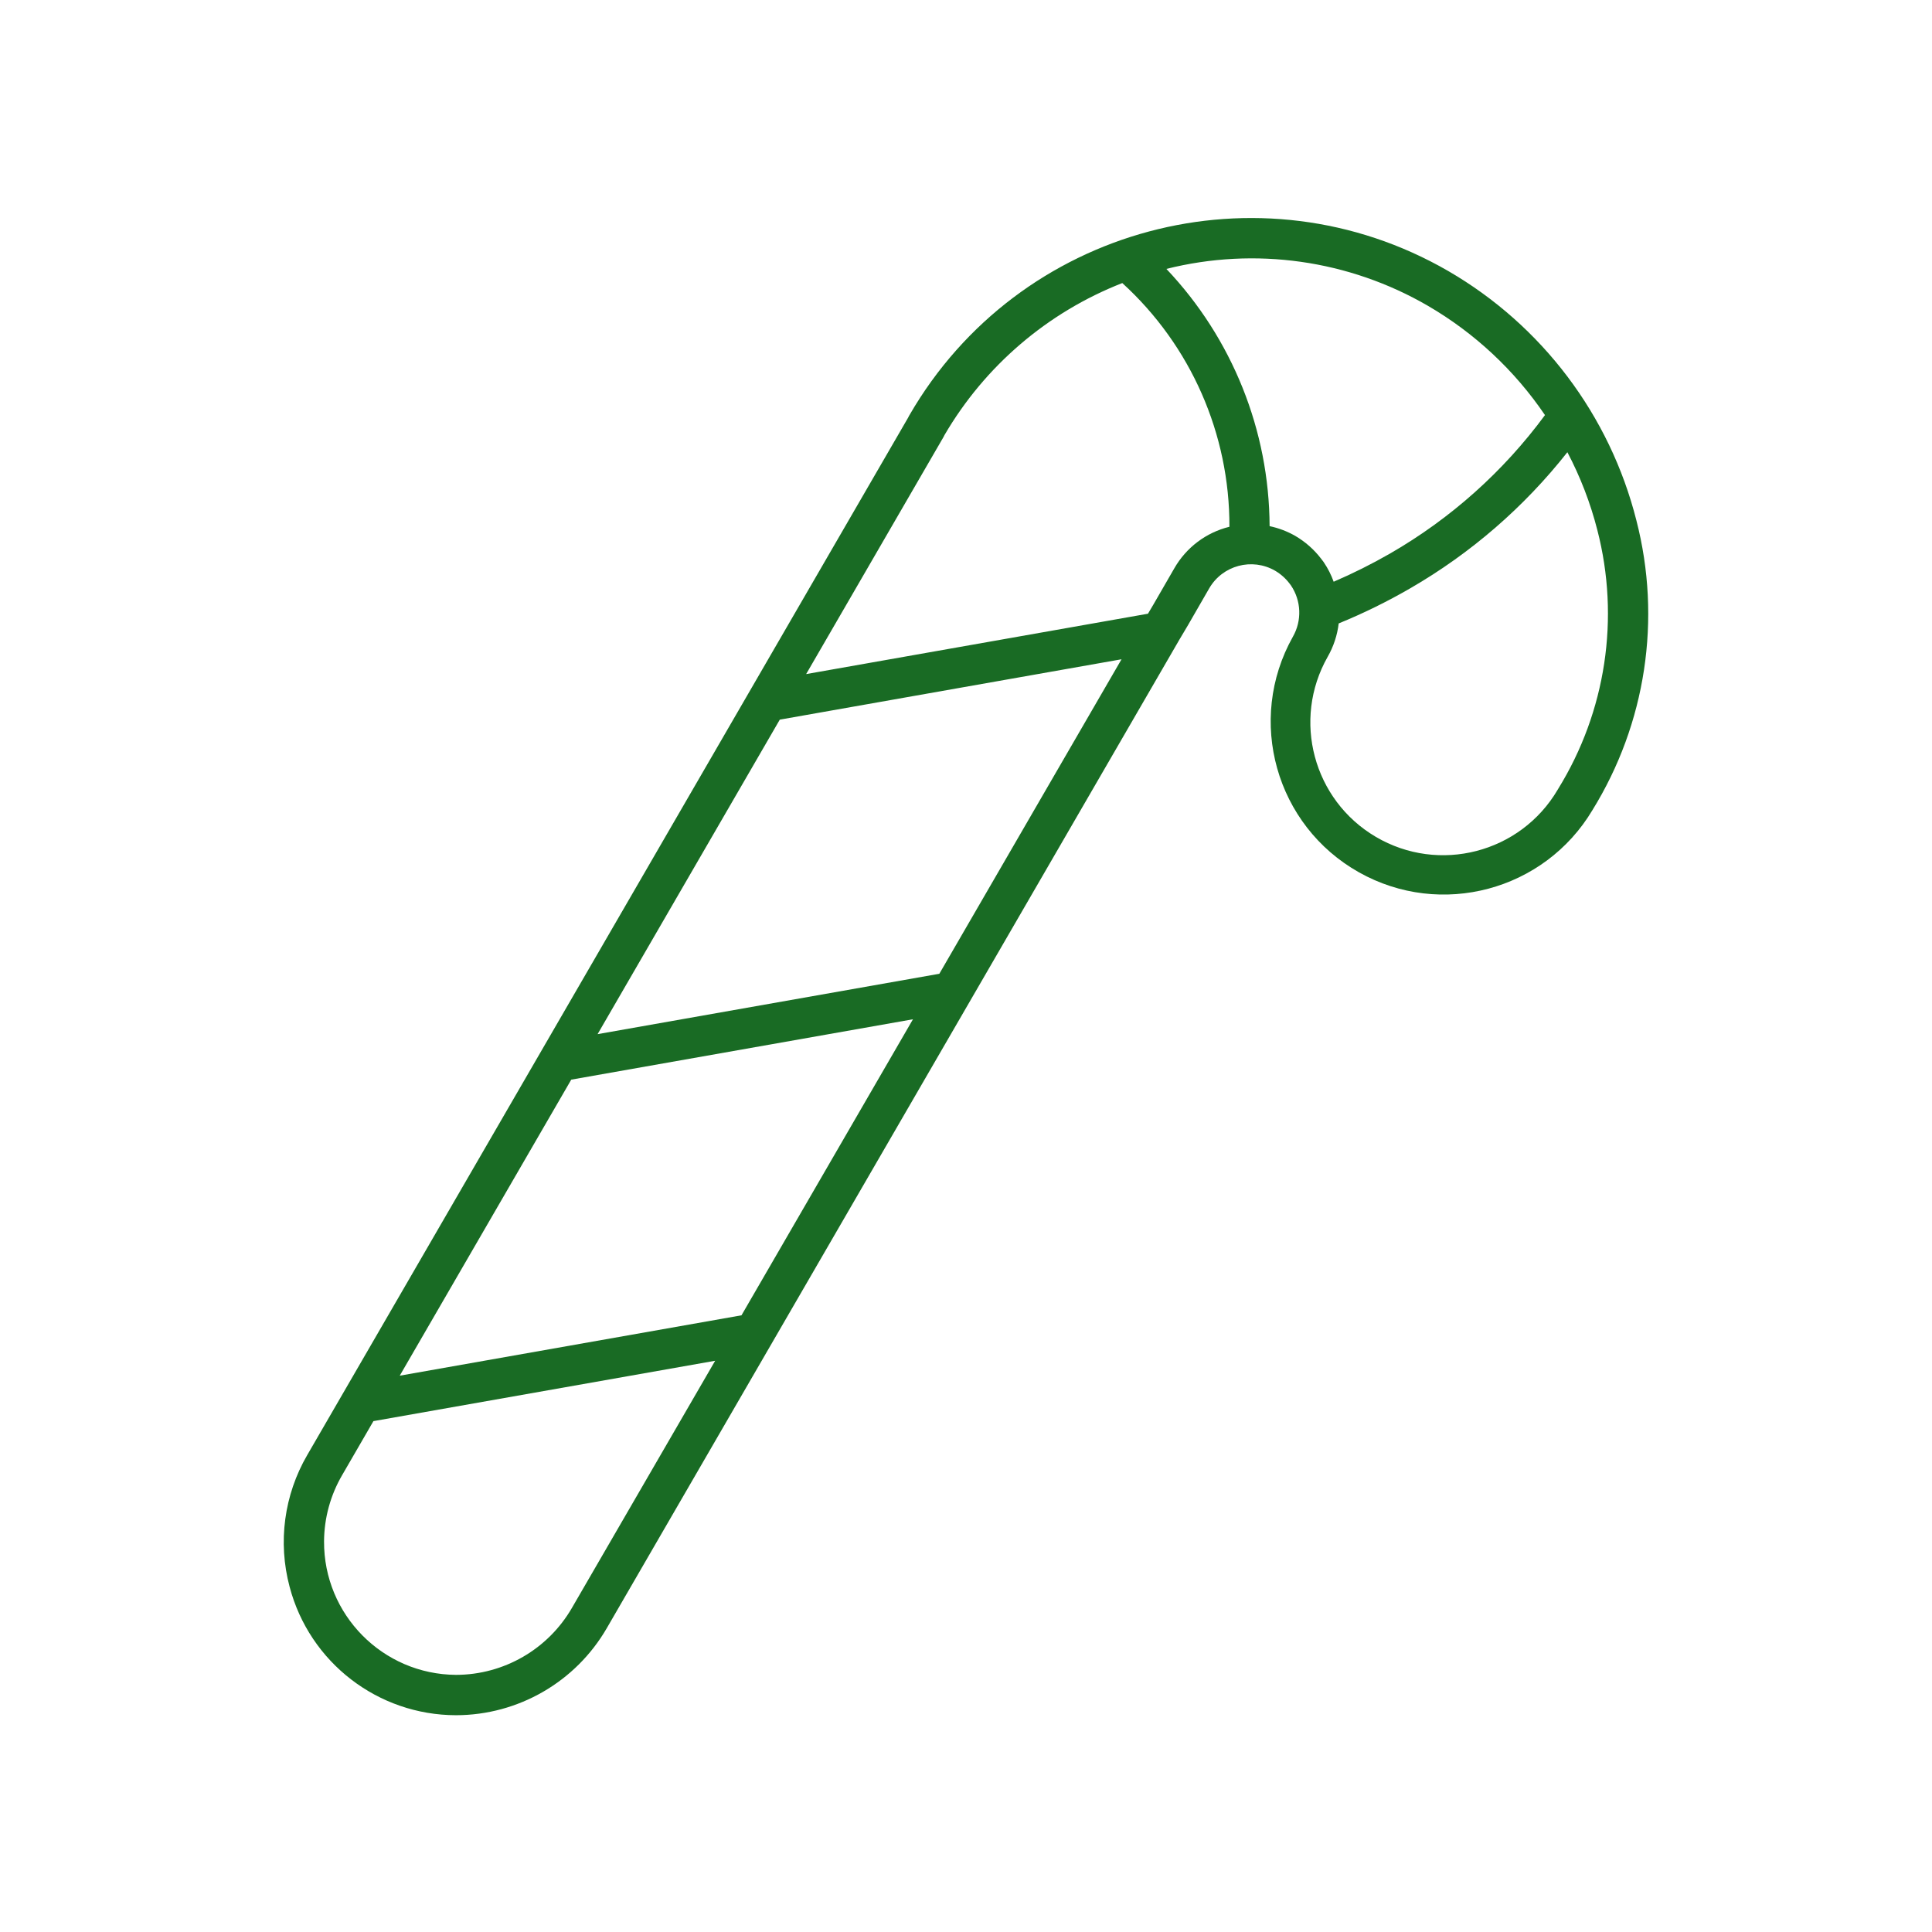 <svg width="96" height="96" xmlns="http://www.w3.org/2000/svg" xmlns:xlink="http://www.w3.org/1999/xlink" xml:space="preserve" overflow="hidden"><g><path d="M81.311 25.857C79.992 20.635 76.62 16.167 71.961 13.466 62.591 8.051 50.606 11.257 45.191 20.627 45.183 20.64 45.175 20.653 45.168 20.666L45.125 20.751 15.267 72.3C14.116 74.278 13.8 76.633 14.39 78.845 15.379 82.604 18.777 85.225 22.664 85.228 25.753 85.222 28.606 83.573 30.153 80.899L58.6 31.789 59.033 31.06 60.083 29.238C60.746 28.09 62.214 27.697 63.362 28.36 63.362 28.36 63.362 28.361 63.363 28.361 63.64 28.524 63.882 28.739 64.076 28.995L64.141 29.081C64.662 29.845 64.7 30.839 64.241 31.641 61.917 35.783 63.391 41.025 67.533 43.349 71.596 45.629 76.736 44.258 79.125 40.258 81.786 35.956 82.575 30.755 81.311 25.857ZM36.844 65.357 19.863 68.357 28.385 53.647 45.365 50.647ZM46.675 48.386 29.694 51.386 38.747 35.759 55.728 32.759ZM28.42 79.894C27.231 81.95 25.039 83.218 22.664 83.223 19.019 83.202 16.081 80.23 16.102 76.585 16.109 75.43 16.419 74.298 17 73.3L18.555 70.615 35.536 67.615ZM58.351 28.239 57.312 30.039 57.042 30.495 40.057 33.495 46.857 21.758 46.886 21.709 46.911 21.658 46.928 21.624C48.938 18.181 52.053 15.517 55.766 14.065 59.172 17.168 61.105 21.568 61.089 26.175 59.932 26.459 58.943 27.205 58.351 28.239ZM64.358 26.627C63.962 26.401 63.532 26.238 63.086 26.144 63.065 21.386 61.23 16.815 57.957 13.362 62.364 12.256 67.029 12.915 70.957 15.198 73.276 16.549 75.262 18.404 76.769 20.626 74.706 23.427 72.084 25.77 69.069 27.506 68.163 28.026 67.228 28.494 66.269 28.906 66.148 28.568 65.985 28.246 65.784 27.948L65.756 27.907 65.725 27.867 65.644 27.76C65.293 27.302 64.856 26.917 64.358 26.627ZM77.424 39.2 77.411 39.222 77.398 39.244C75.548 42.385 71.502 43.431 68.362 41.582 65.256 39.753 64.192 35.771 65.971 32.637 66.263 32.127 66.45 31.562 66.519 30.978 67.745 30.477 68.936 29.892 70.082 29.228 73.087 27.49 75.734 25.197 77.882 22.47 78.528 23.697 79.028 24.995 79.371 26.339 80.501 30.712 79.798 35.357 77.424 39.2Z" fill="#196B24"/></g></svg>